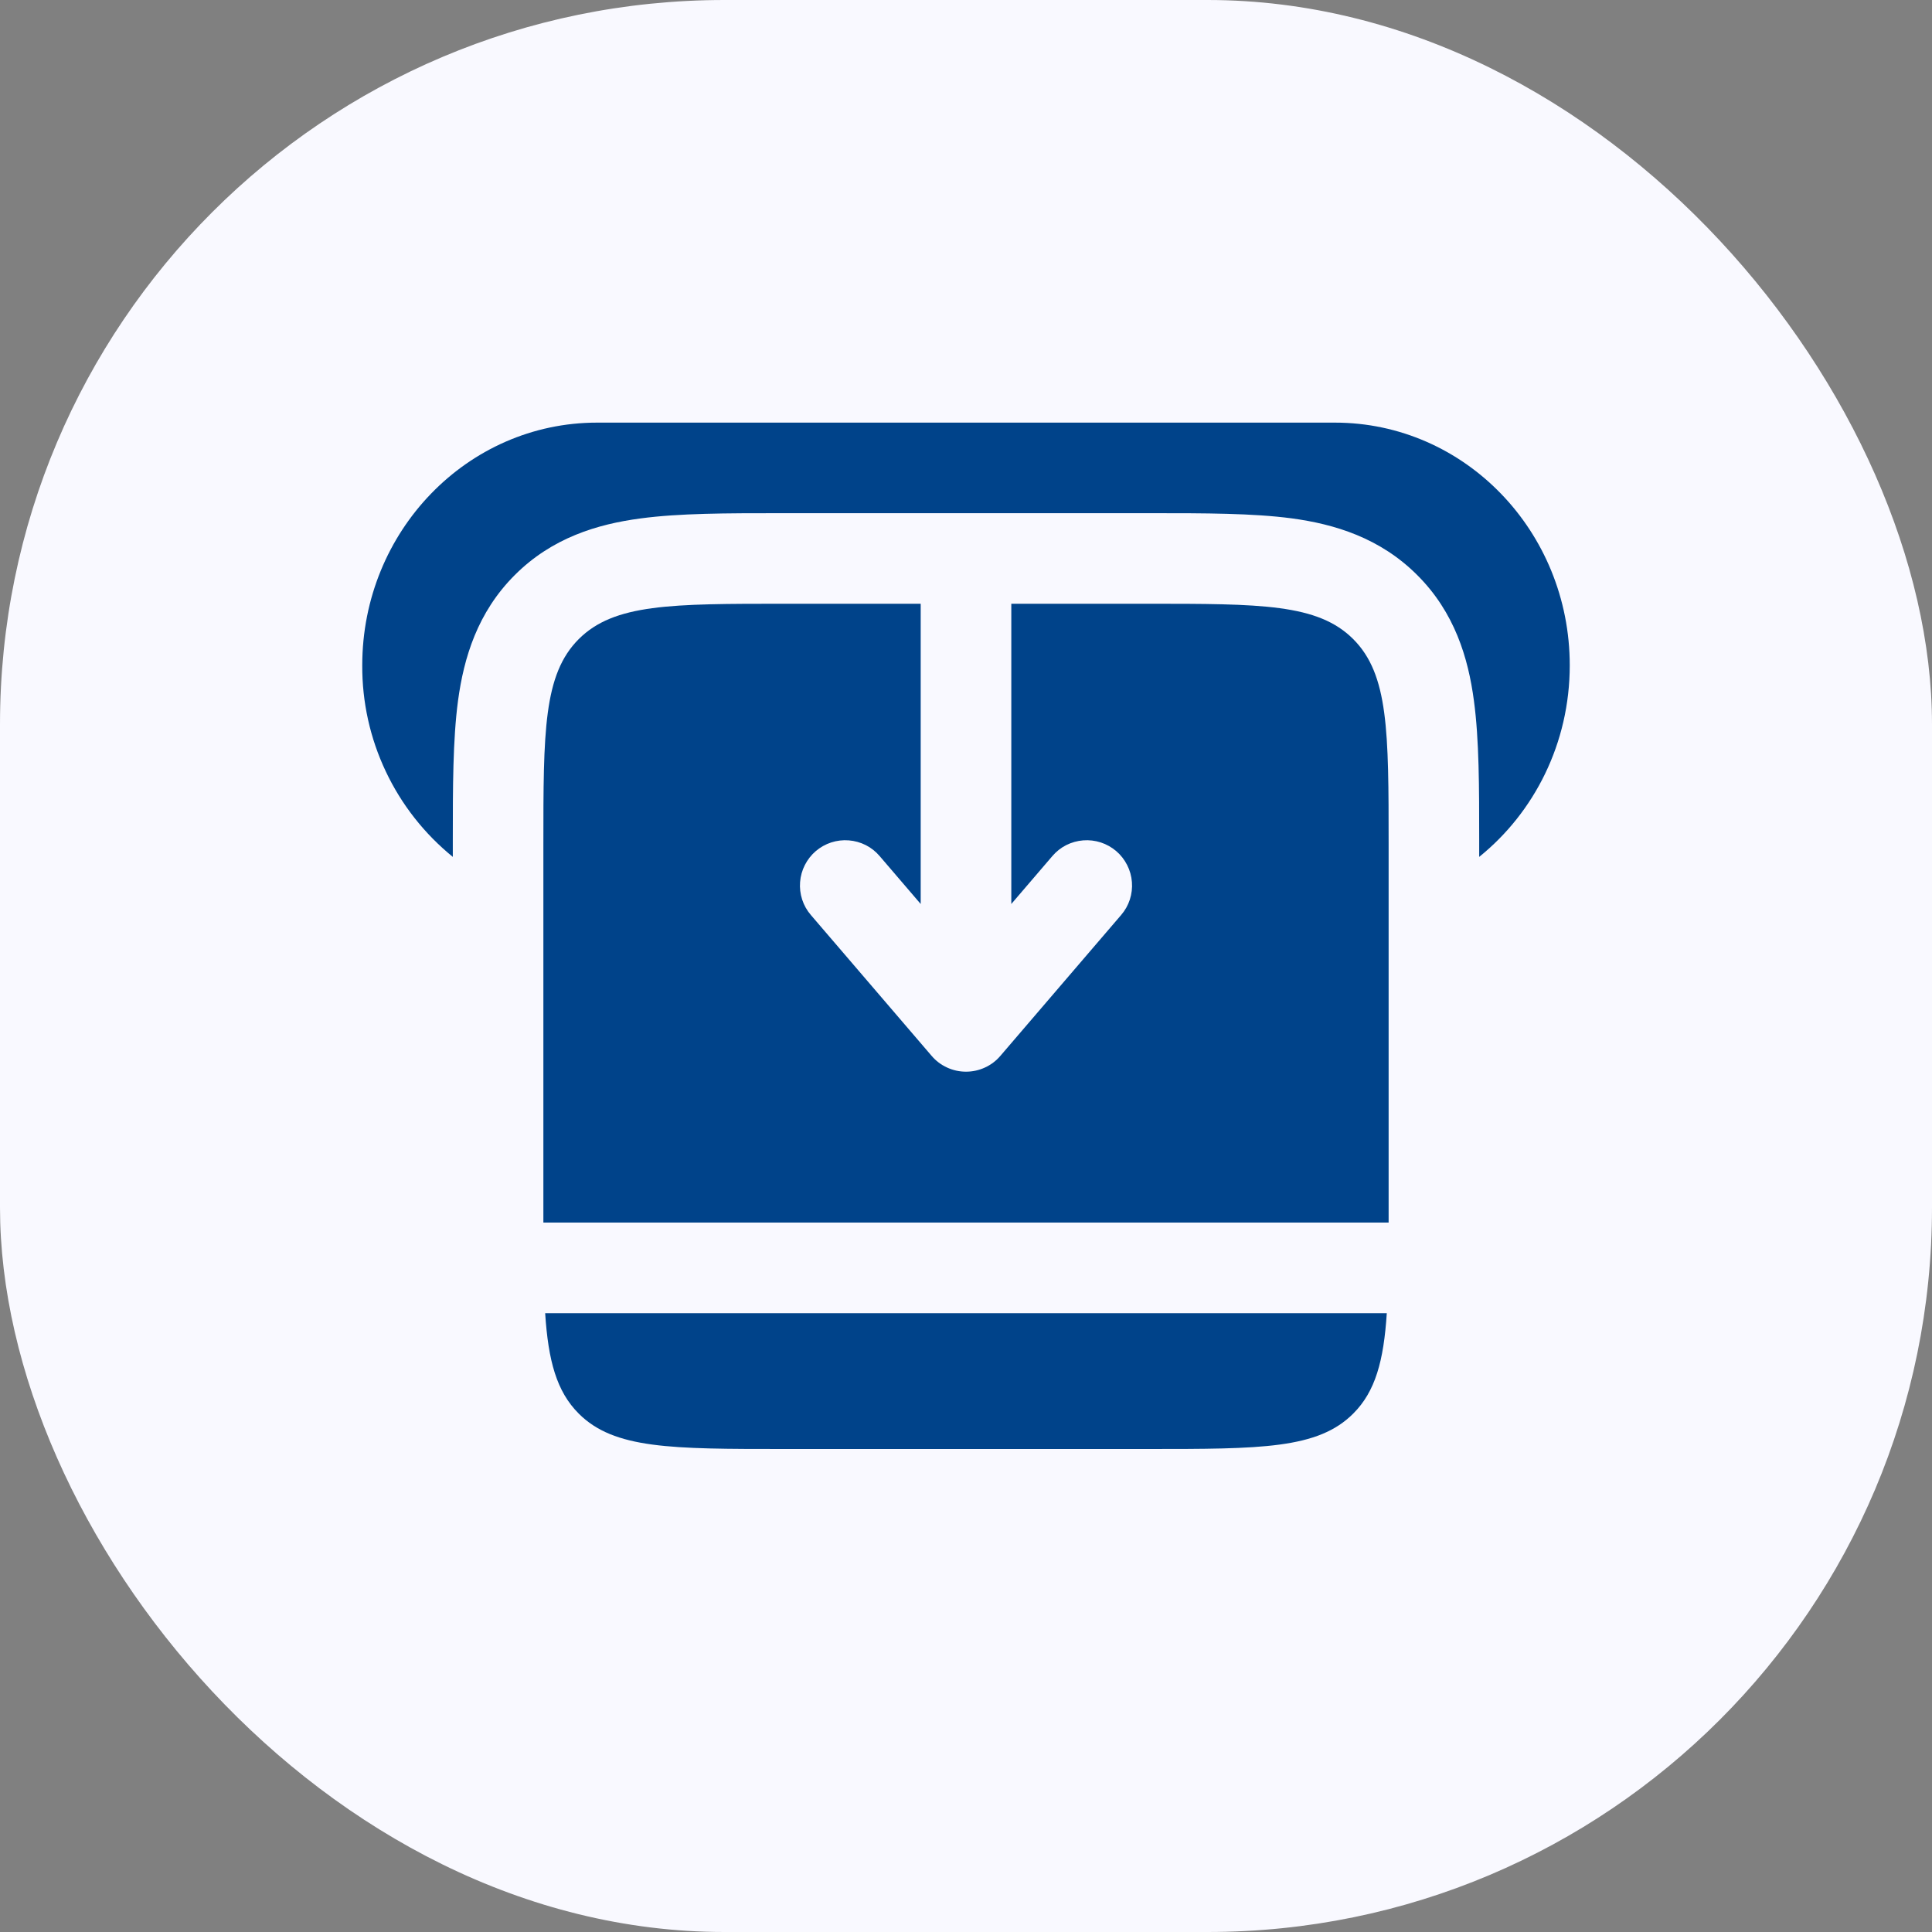 <svg width="40" height="40" viewBox="0 0 40 40" fill="none" xmlns="http://www.w3.org/2000/svg">
<rect x="0" y="0" width="40" height="40" fill="#808080" stroke="none"/>
<rect width="40" height="40" rx="15" fill="#F9F9FF"/>
<path d="M19.062 12.5H16.25C13.893 12.5 12.715 12.5 11.982 13.232C11.25 13.965 11.25 15.143 11.25 17.5V25.312H28.75V17.5C28.75 15.143 28.75 13.965 28.017 13.232C27.285 12.5 26.108 12.5 23.75 12.5H20.938V18.716L21.788 17.724C21.868 17.63 21.965 17.553 22.075 17.497C22.185 17.442 22.305 17.408 22.427 17.399C22.55 17.389 22.674 17.404 22.791 17.442C22.908 17.48 23.016 17.541 23.11 17.621C23.204 17.701 23.28 17.799 23.336 17.909C23.392 18.019 23.426 18.139 23.435 18.261C23.445 18.384 23.43 18.508 23.392 18.625C23.354 18.742 23.293 18.85 23.212 18.944L20.712 21.86C20.625 21.963 20.515 22.046 20.392 22.102C20.269 22.159 20.135 22.188 20 22.188C19.865 22.188 19.731 22.159 19.608 22.102C19.485 22.046 19.375 21.963 19.288 21.86L16.788 18.944C16.707 18.85 16.646 18.742 16.608 18.625C16.57 18.508 16.555 18.384 16.565 18.261C16.574 18.139 16.608 18.019 16.664 17.909C16.72 17.799 16.796 17.701 16.89 17.621C16.984 17.541 17.092 17.48 17.209 17.442C17.326 17.404 17.45 17.389 17.573 17.399C17.695 17.408 17.815 17.442 17.925 17.497C18.035 17.553 18.132 17.63 18.212 17.724L19.062 18.716V12.5ZM11.287 27.188H28.712C28.648 28.175 28.476 28.809 28.017 29.267C27.285 30 26.108 30 23.75 30H16.25C13.893 30 12.715 30 11.982 29.267C11.524 28.809 11.351 28.176 11.287 27.188Z" fill="#00438A"/>
<path d="M12.361 8.75H27.638C30.325 8.75 32.5 11 32.5 13.775C32.5 15.387 31.766 16.821 30.625 17.741V17.389C30.625 16.306 30.625 15.314 30.516 14.508C30.398 13.619 30.116 12.679 29.344 11.908C28.571 11.134 27.631 10.852 26.744 10.732C25.936 10.625 24.944 10.625 23.861 10.625H16.138C15.056 10.625 14.064 10.625 13.258 10.734C12.369 10.852 11.429 11.134 10.658 11.906C9.884 12.679 9.603 13.619 9.483 14.506C9.375 15.314 9.375 16.306 9.375 17.389V17.741C8.786 17.262 8.311 16.658 7.987 15.971C7.662 15.285 7.496 14.534 7.5 13.775C7.5 11 9.676 8.75 12.361 8.75Z" fill="#00438A"/>
</svg>
